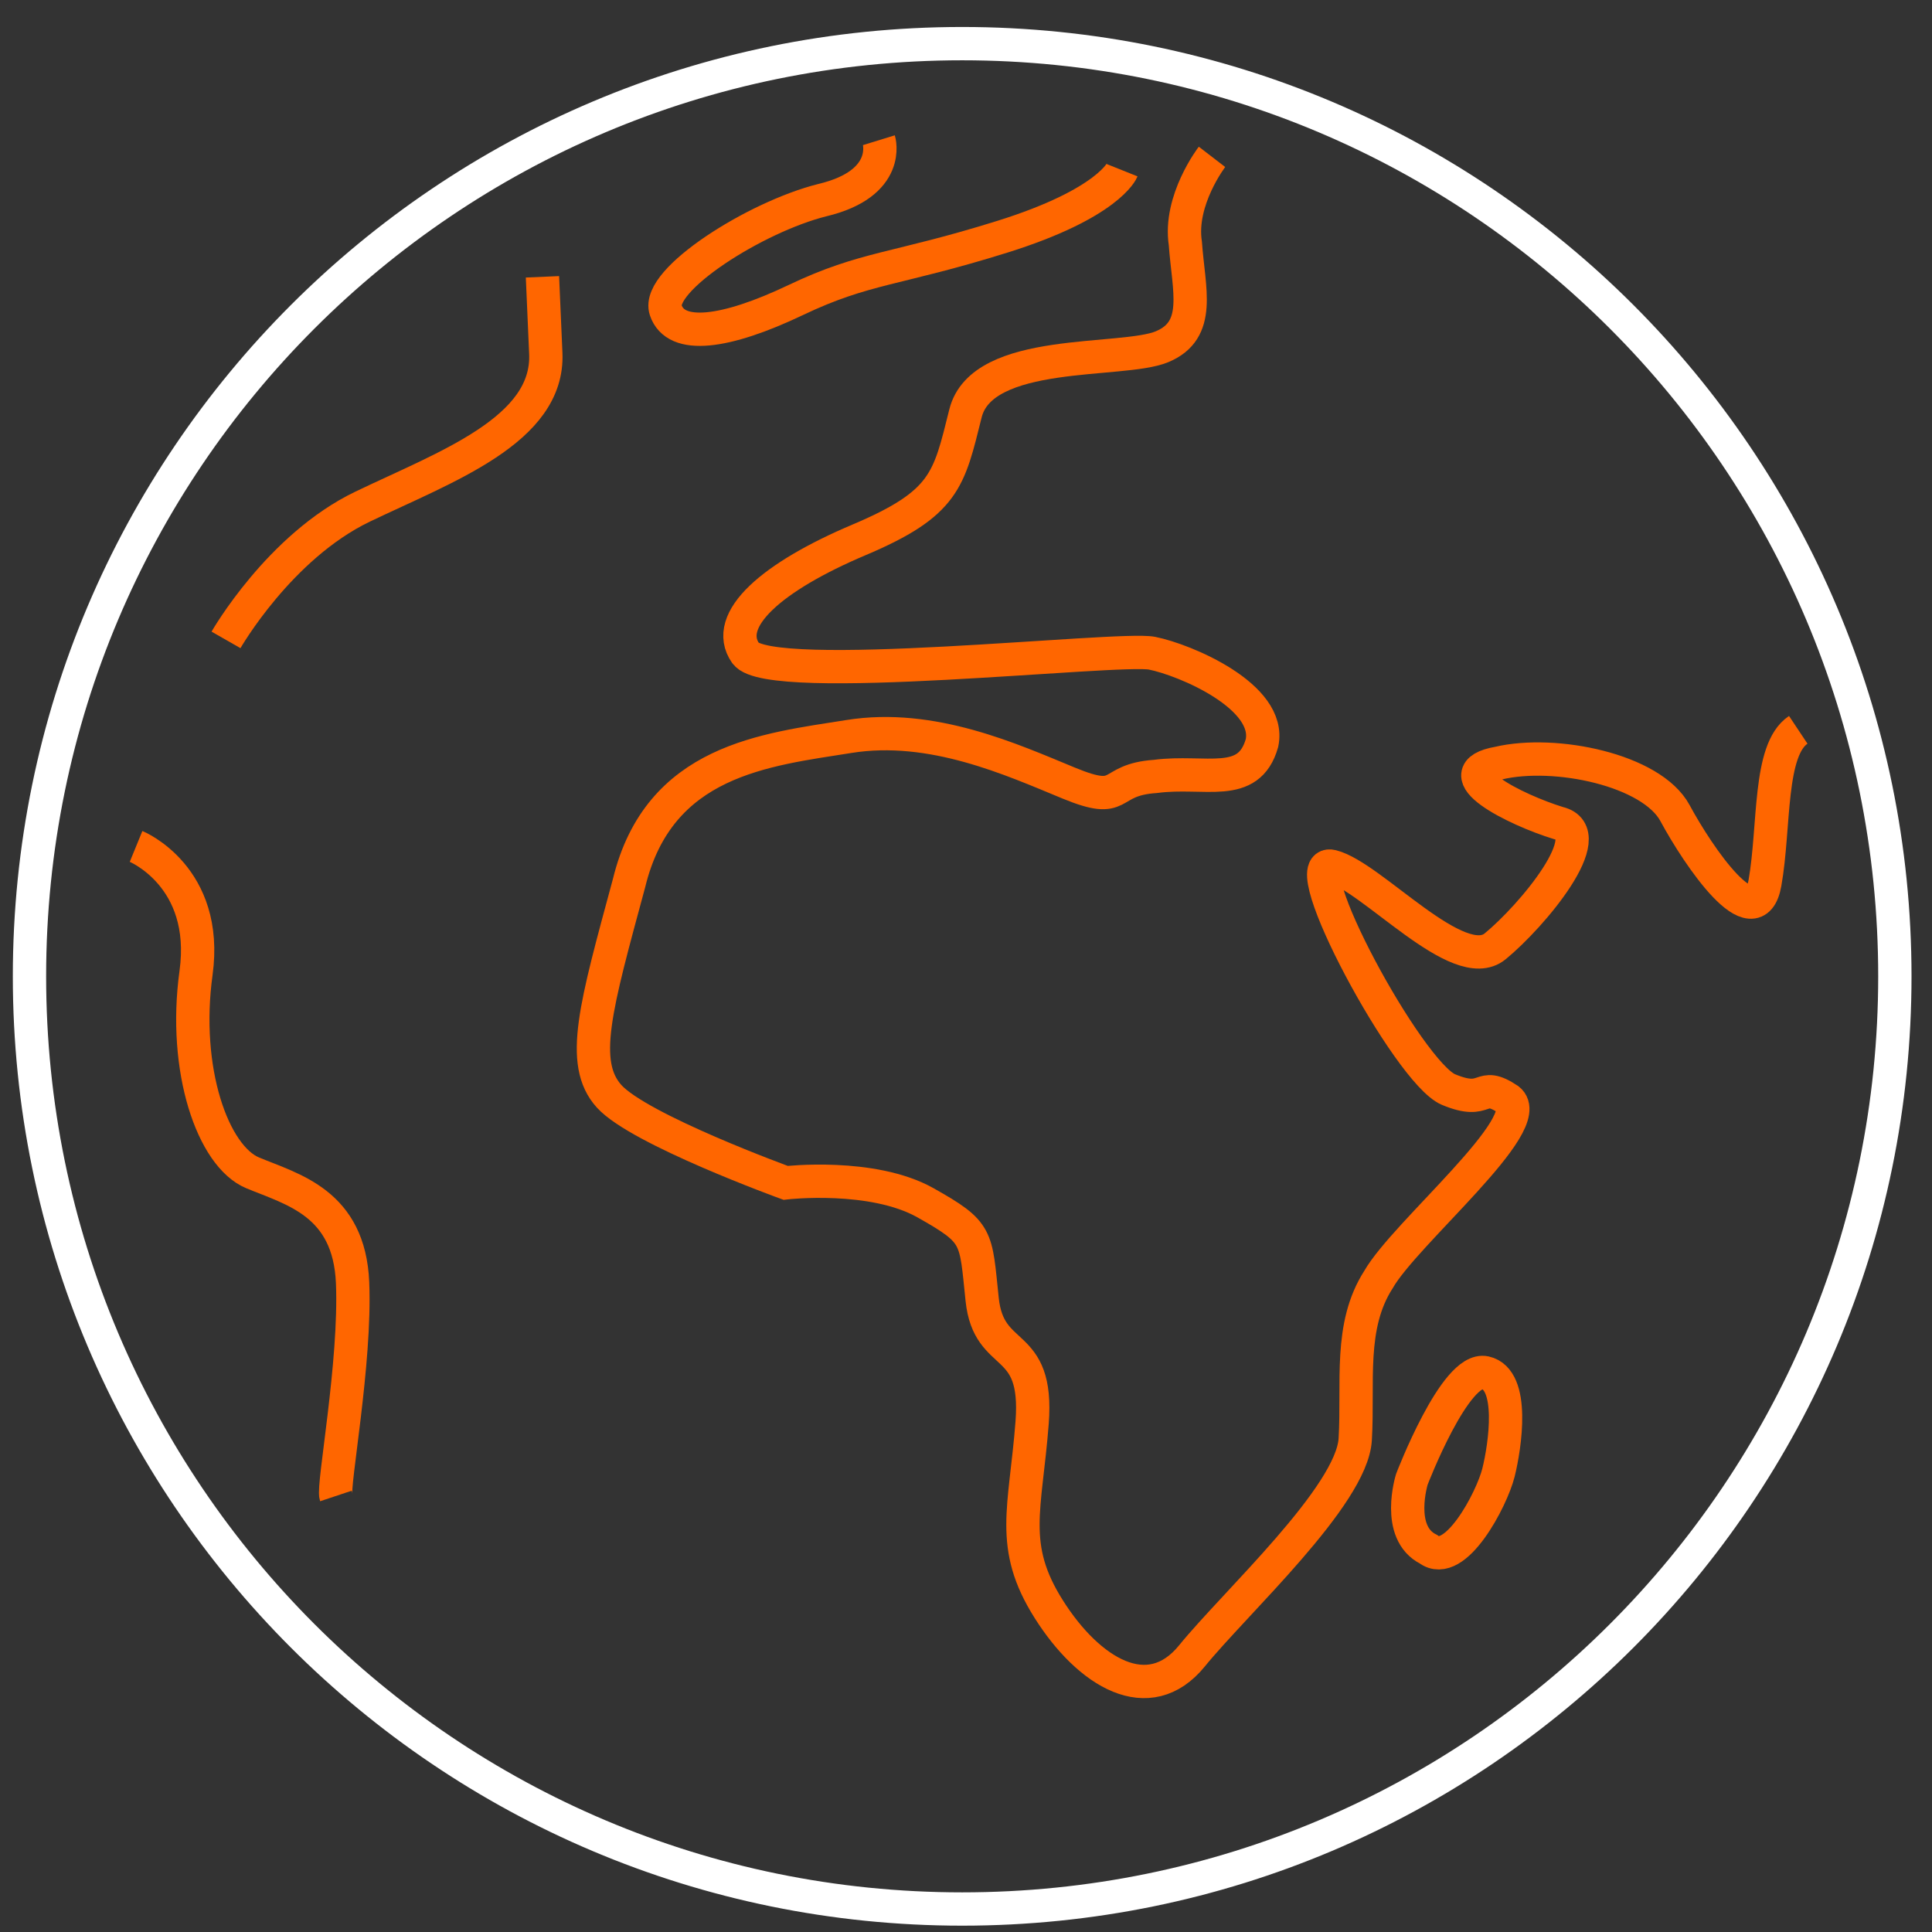 <svg xmlns="http://www.w3.org/2000/svg" width="58" height="58" viewBox="0 0 58 58" fill="none"><rect x="0" y="0" width="58" height="58" fill="#333333" stroke="none"/><g clip-path="url(#clip0_1_498)"><path d="M28.885 57.31C44.349 57.31 56.885 44.773 56.885 29.31C56.885 13.846 44.349 1.31 28.885 1.31C13.421 1.31 0.885 13.846 0.885 29.31C0.885 44.773 13.421 57.31 28.885 57.31Z" stroke="white" stroke-miterlimit="10"></path><path d="M36.385 4.709C36.385 4.709 35.385 6.009 35.585 7.309C35.685 8.709 36.085 9.909 34.885 10.409C33.685 10.909 29.485 10.409 28.985 12.409C28.485 14.409 28.385 15.11 25.785 16.209C23.185 17.309 21.685 18.61 22.385 19.61C23.085 20.61 33.585 19.41 34.585 19.61C35.585 19.809 38.185 20.91 37.885 22.309C37.485 23.709 36.185 23.11 34.685 23.309C33.185 23.41 33.785 24.209 32.085 23.509C30.385 22.809 27.985 21.709 25.485 22.11C22.985 22.509 19.785 22.809 18.885 26.509C17.885 30.209 17.385 31.91 18.285 32.91C19.185 33.91 23.585 35.51 23.585 35.51C23.585 35.51 26.185 35.209 27.785 36.109C29.385 37.01 29.285 37.109 29.485 39.01C29.685 40.91 31.185 40.109 30.985 42.709C30.785 45.309 30.285 46.41 31.485 48.309C32.685 50.209 34.485 51.309 35.785 49.709C37.085 48.109 40.585 44.91 40.685 43.209C40.785 41.51 40.485 39.809 41.385 38.41C42.185 37.01 46.185 33.709 45.285 33.01C44.385 32.41 44.685 33.209 43.485 32.709C42.285 32.209 38.785 25.709 39.985 26.009C41.185 26.309 43.785 29.309 44.885 28.41C45.985 27.509 48.085 25.009 46.785 24.709C45.485 24.309 43.285 23.209 44.985 22.91C46.685 22.509 49.585 23.11 50.285 24.41C50.985 25.709 52.685 28.209 52.985 26.509C53.285 24.809 53.085 22.509 53.985 21.91" stroke="#FF6600" stroke-miterlimit="10"></path><path d="M6.785 19.21C6.785 19.21 8.385 16.41 10.885 15.21C13.385 14.01 16.485 12.91 16.385 10.61C16.285 8.31 16.285 8.31 16.285 8.31" stroke="#FF6600" stroke-miterlimit="10"></path><path d="M26.385 4.209C26.385 4.209 26.785 5.509 24.685 6.009C22.685 6.509 19.685 8.409 19.985 9.309C20.285 10.21 21.785 10.009 23.885 9.009C25.985 8.009 26.885 8.109 30.085 7.109C33.285 6.109 33.685 5.109 33.685 5.109" stroke="#FF6600" stroke-miterlimit="10"></path><path d="M4.085 25.41C4.085 25.41 6.285 26.31 5.885 29.21C5.485 32.11 6.385 34.71 7.585 35.21C8.785 35.71 10.485 36.11 10.585 38.51C10.685 40.91 9.985 44.61 10.085 44.91" stroke="#FF6600" stroke-miterlimit="10"></path><path d="M42.385 44.41C42.385 44.41 43.685 41.01 44.585 41.21C45.485 41.41 45.185 43.41 44.985 44.21C44.785 45.01 43.685 47.11 42.885 46.51C41.885 46.01 42.385 44.41 42.385 44.41Z" stroke="#FF6600" stroke-miterlimit="10"></path></g><defs><clipPath id="clip0_1_498"><rect width="57" height="57" fill="white" transform="translate(0.385 0.81)"></rect></clipPath></defs></svg>